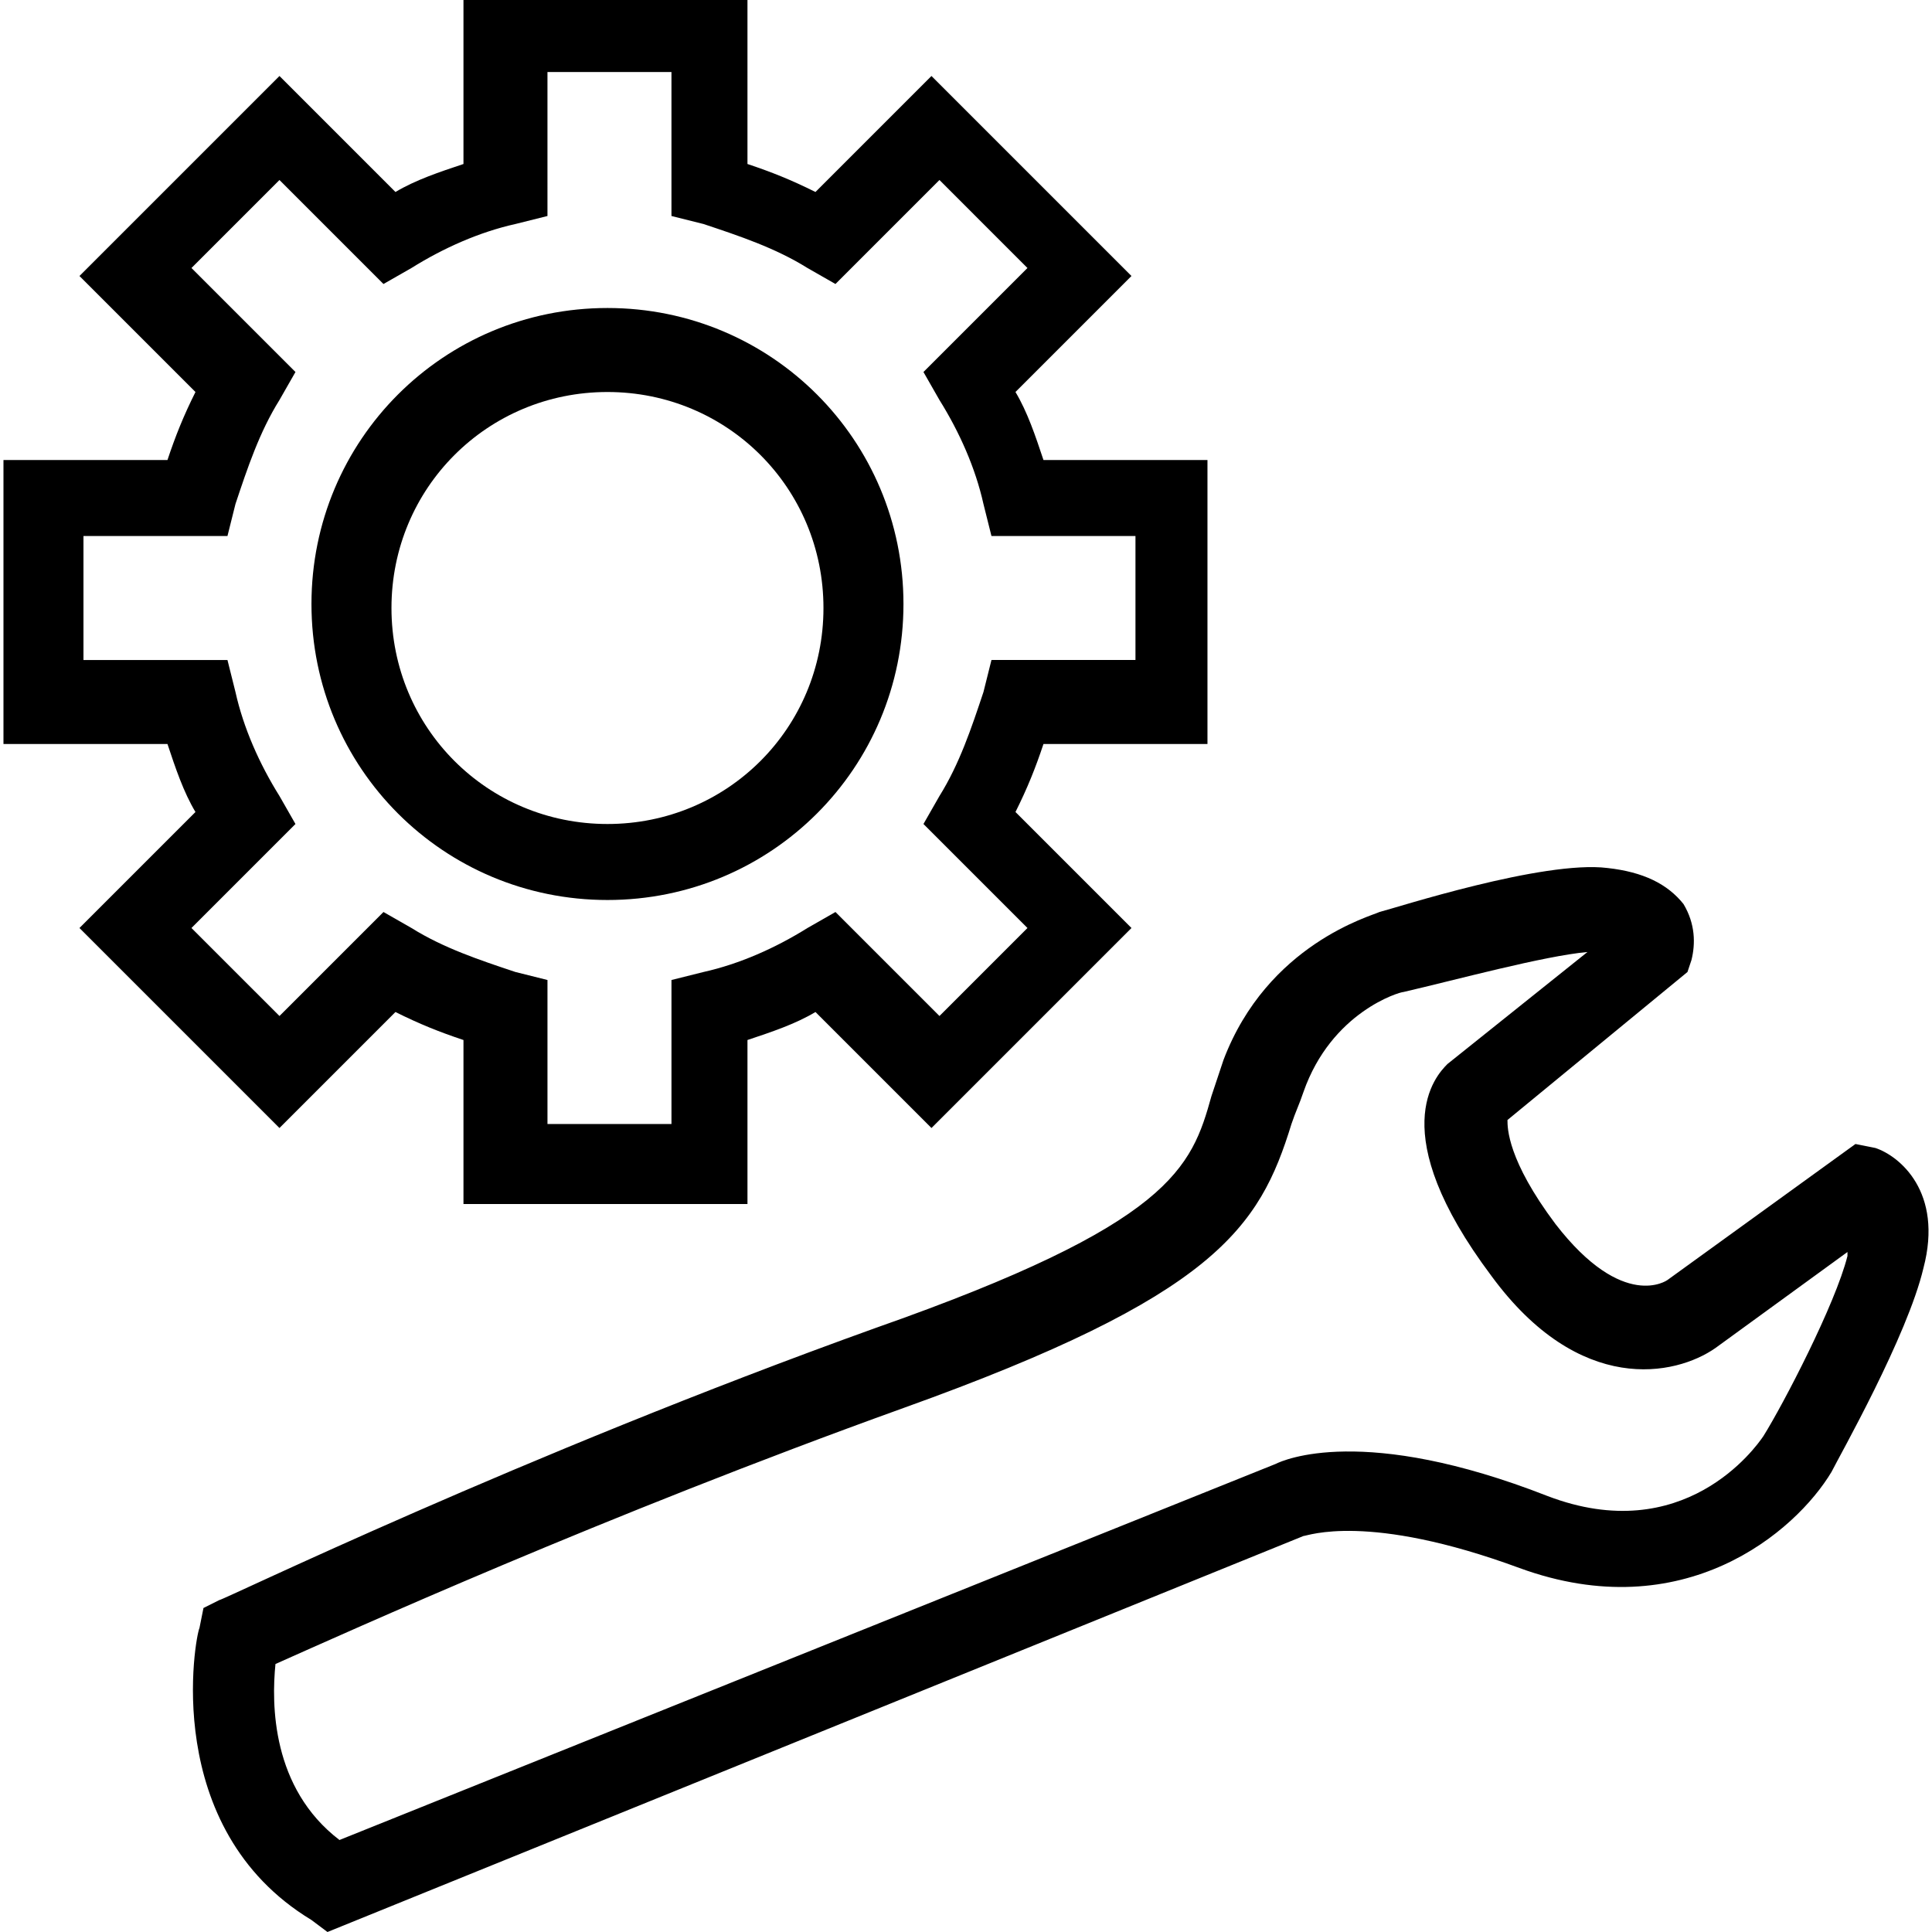 <?xml version="1.0" encoding="iso-8859-1"?>
<!-- Generator: Adobe Illustrator 19.0.0, SVG Export Plug-In . SVG Version: 6.00 Build 0)  -->
<svg version="1.1" id="Capa_1" xmlns="http://www.w3.org/2000/svg" xmlns:xlink="http://www.w3.org/1999/xlink" x="0px" y="0px"
	 viewBox="0 0 475.57 475.57" style="enable-background:new 0 0 475.57 475.57;" xml:space="preserve">
<g>
	<g>
		<path d="M461.653,282.586l-4.923-0.985l-46.277,33.477c0,0-10.831,7.877-27.569-13.785c-11.815-15.754-11.815-23.631-11.815-25.6
			l44.308-36.431l0.985-2.954c0.985-3.938,0.985-8.861-1.969-13.785c-3.938-4.923-9.846-7.877-18.708-8.861
			c-15.754-1.969-52.185,9.846-56.123,10.831c-1.969,0.985-27.569,7.877-38.4,36.431c-0.985,2.954-1.969,5.908-2.954,8.861
			c-4.923,17.723-9.846,31.508-82.708,57.108c-87.631,31.508-160.492,66.954-161.477,66.954l-3.938,1.969L49.1,400.74
			c-0.985,1.969-9.846,49.231,27.569,71.877l3.938,2.954l240.246-97.477c0.984,0,15.754-5.908,53.169,7.877
			c40.369,14.769,67.939-8.862,76.8-23.631c1.969-3.938,18.708-33.477,22.646-50.215
			C478.392,293.416,467.561,284.555,461.653,282.586z M454.761,309.17c-2.954,11.816-15.754,36.431-20.677,44.308
			c-1.969,2.954-19.692,27.569-53.169,14.769c-45.292-17.723-64.985-8.862-66.954-7.877l-230.4,92.554
			c-16.739-12.8-16.739-33.477-15.754-43.323c17.723-7.877,80.738-36.431,154.584-63.015c76.8-27.569,87.631-44.308,95.508-69.908
			c0.985-2.954,1.969-4.923,2.954-7.877c6.892-19.692,23.631-24.615,24.615-24.615c12.8-2.954,34.461-8.862,45.292-9.846
			L356.3,261.908c-2.954,2.954-15.754,16.738,10.831,52.184c21.662,29.538,45.292,24.615,55.139,17.723l32.492-23.631V309.17z"/>
	</g>
</g>
<g>
	<g>
		<path d="M149.53,75.816c-40.369,0-72.862,32.492-72.862,72.862c0,40.369,32.492,72.861,72.862,72.861
			c40.369,0,72.861-32.492,72.861-72.861C222.392,108.308,189.9,75.816,149.53,75.816z M149.53,202.831
			c-29.538,0-53.169-23.631-53.169-53.169c0-29.539,23.631-53.169,53.169-53.169s53.169,23.631,53.169,53.169
			C202.7,179.201,179.069,202.831,149.53,202.831z"/>
	</g>
</g>
<g>
	<g>
		<path d="M297.223,183.139v-69.908h-40.369c-1.969-5.908-3.938-11.815-6.892-16.739l28.554-28.554l-49.231-49.231l-28.554,28.554
			c-5.908-2.954-10.831-4.923-16.739-6.892V0h-69.908v40.369c-5.908,1.969-11.815,3.939-16.739,6.892L68.792,18.708L19.561,67.939
			l28.554,28.554c-2.954,5.908-4.923,10.831-6.892,16.739H0.853v69.908h40.369c1.969,5.908,3.939,11.815,6.892,16.739
			l-28.554,28.554l49.231,49.231l28.554-28.554c5.908,2.954,10.831,4.923,16.739,6.892v40.369h69.908v-40.369
			c5.908-1.969,11.815-3.939,16.739-6.892l28.554,28.554l49.231-49.231l-28.554-28.554c2.954-5.908,4.923-10.831,6.892-16.739
			H297.223z M252.915,228.431l-21.661,21.662l-25.6-25.6l-6.892,3.938c-7.877,4.923-16.739,8.861-25.6,10.831l-7.877,1.969v35.446
			h-30.523v-35.446l-7.877-1.969c-8.861-2.954-17.723-5.908-25.6-10.831l-6.892-3.938l-25.6,25.6L47.13,228.431l25.6-25.6
			l-3.938-6.892c-4.923-7.877-8.862-16.739-10.831-25.6l-1.969-7.877H20.545v-30.523h35.446l1.969-7.877
			c2.954-8.861,5.908-17.723,10.831-25.6l3.938-6.892l-25.6-25.6l21.662-21.662l25.6,25.6l6.892-3.938
			c7.877-4.923,16.739-8.862,25.6-10.831l7.877-1.969V17.723h30.523v35.446l7.877,1.969c8.862,2.954,17.723,5.908,25.6,10.831
			l6.892,3.938l25.6-25.6l21.661,21.662l-25.6,25.6l3.938,6.892c4.923,7.877,8.862,16.739,10.831,25.6l1.969,7.877H279.5v30.523
			h-35.446l-1.969,7.877c-2.954,8.862-5.908,17.723-10.831,25.6l-3.938,6.892L252.915,228.431z"/>
	</g>
</g>
<g>
</g>
<g>
</g>
<g>
</g>
<g>
</g>
<g>
</g>
<g>
</g>
<g>
</g>
<g>
</g>
<g>
</g>
<g>
</g>
<g>
</g>
<g>
</g>
<g>
</g>
<g>
</g>
<g>
</g>
</svg>
